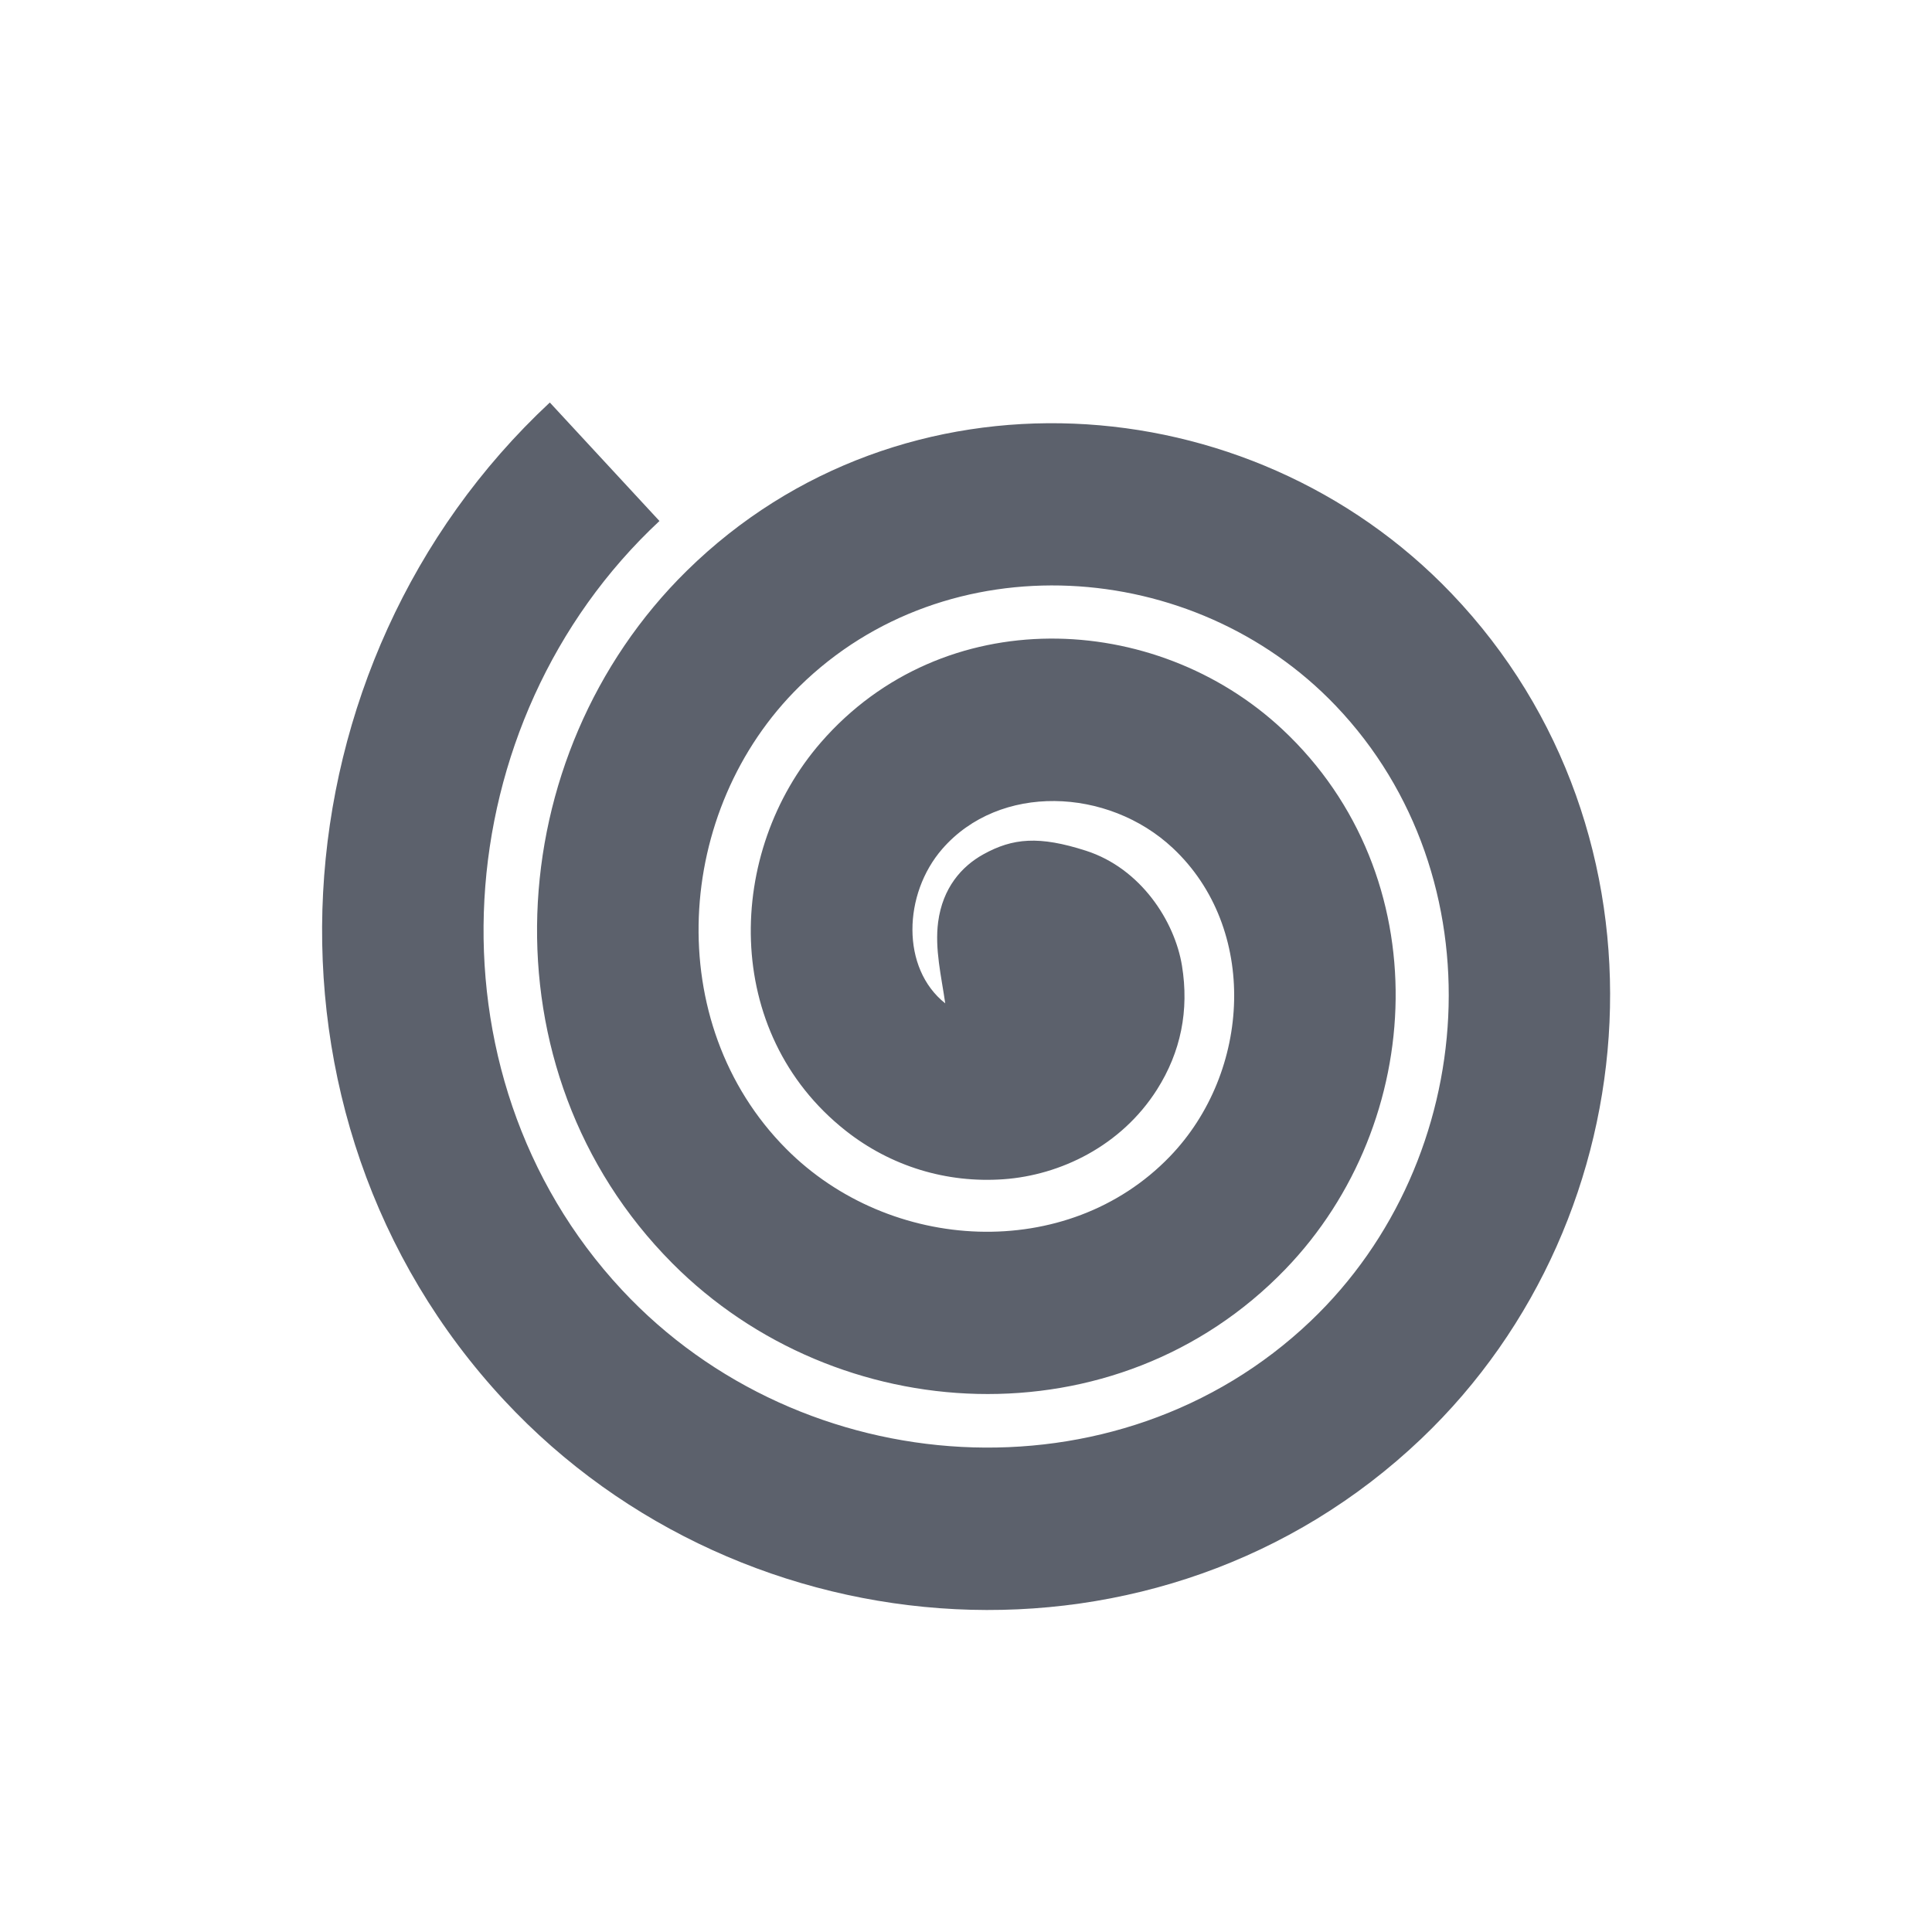 <?xml version="1.0" encoding="UTF-8" standalone="no"?>
<!--Created with Inkscape (http://www.inkscape.org/)-->
<svg id="svg7384" xmlns:rdf="http://www.w3.org/1999/02/22-rdf-syntax-ns#" style="enable-background:new" xmlns="http://www.w3.org/2000/svg" height="24" width="24" version="1.1" xmlns:cc="http://creativecommons.org/ns#" xmlns:dc="http://purl.org/dc/elements/1.1/">
 <g id="layer12" transform="translate(-265 19.003)">
  <path id="path4242" opacity="1" fill="#5c616c" style="enable-background:accumulate;fill-rendering:auto;text-decoration-fill:#5c616c;fill:#5c616c;isolation:auto;mix-blend-mode:normal;shape-rendering:auto;solid-fill:#5c616c;block-progression:tb;text-decoration-line:none;image-rendering:auto;white-space:normal;text-indent:0;text-transform:none;text-decoration-style:solid" fill-rule="evenodd" d="m271.83-14.003c-3.467 3.232-3.855 8.865-0.564 12.398 2.982 3.201 8.157 3.552 11.389 0.475 2.901-2.762 3.21-7.536 0.377-10.5-2.514-2.631-6.835-2.902-9.5-0.283-2.333 2.293-2.56 6.21-0.18 8.603 2.048 2.058 5.519 2.244 7.614 0.075 1.762-1.825 1.906-4.891-0.035-6.707-1.584-1.481-4.218-1.581-5.733 0.161-1.183 1.361-1.237 3.602 0.305 4.822 0.564 0.446 1.257 0.655 1.963 0.605 0.706-0.05 1.462-0.414 1.906-1.113 0.297-0.468 0.401-0.985 0.311-1.539-0.09-0.554-0.512-1.21-1.193-1.429-0.582-0.187-0.909-0.158-1.275 0.045-0.272 0.151-0.505 0.418-0.561 0.84-0.044 0.335 0.04 0.676 0.088 1.011-0.55-0.435-0.524-1.358-0.037-1.918 0.711-0.818 2.058-0.765 2.863-0.012 1.065 0.996 0.981 2.78-0.037 3.834-1.271 1.317-3.475 1.2-4.764-0.096-1.552-1.56-1.399-4.209 0.164-5.745 1.833-1.802 4.895-1.61 6.66 0.238 2.031 2.125 1.804 5.634-0.311 7.647-2.395 2.28-6.316 2.015-8.555-0.389-2.506-2.689-2.203-7.063 0.467-9.551z"/>
 </g>
</svg>

